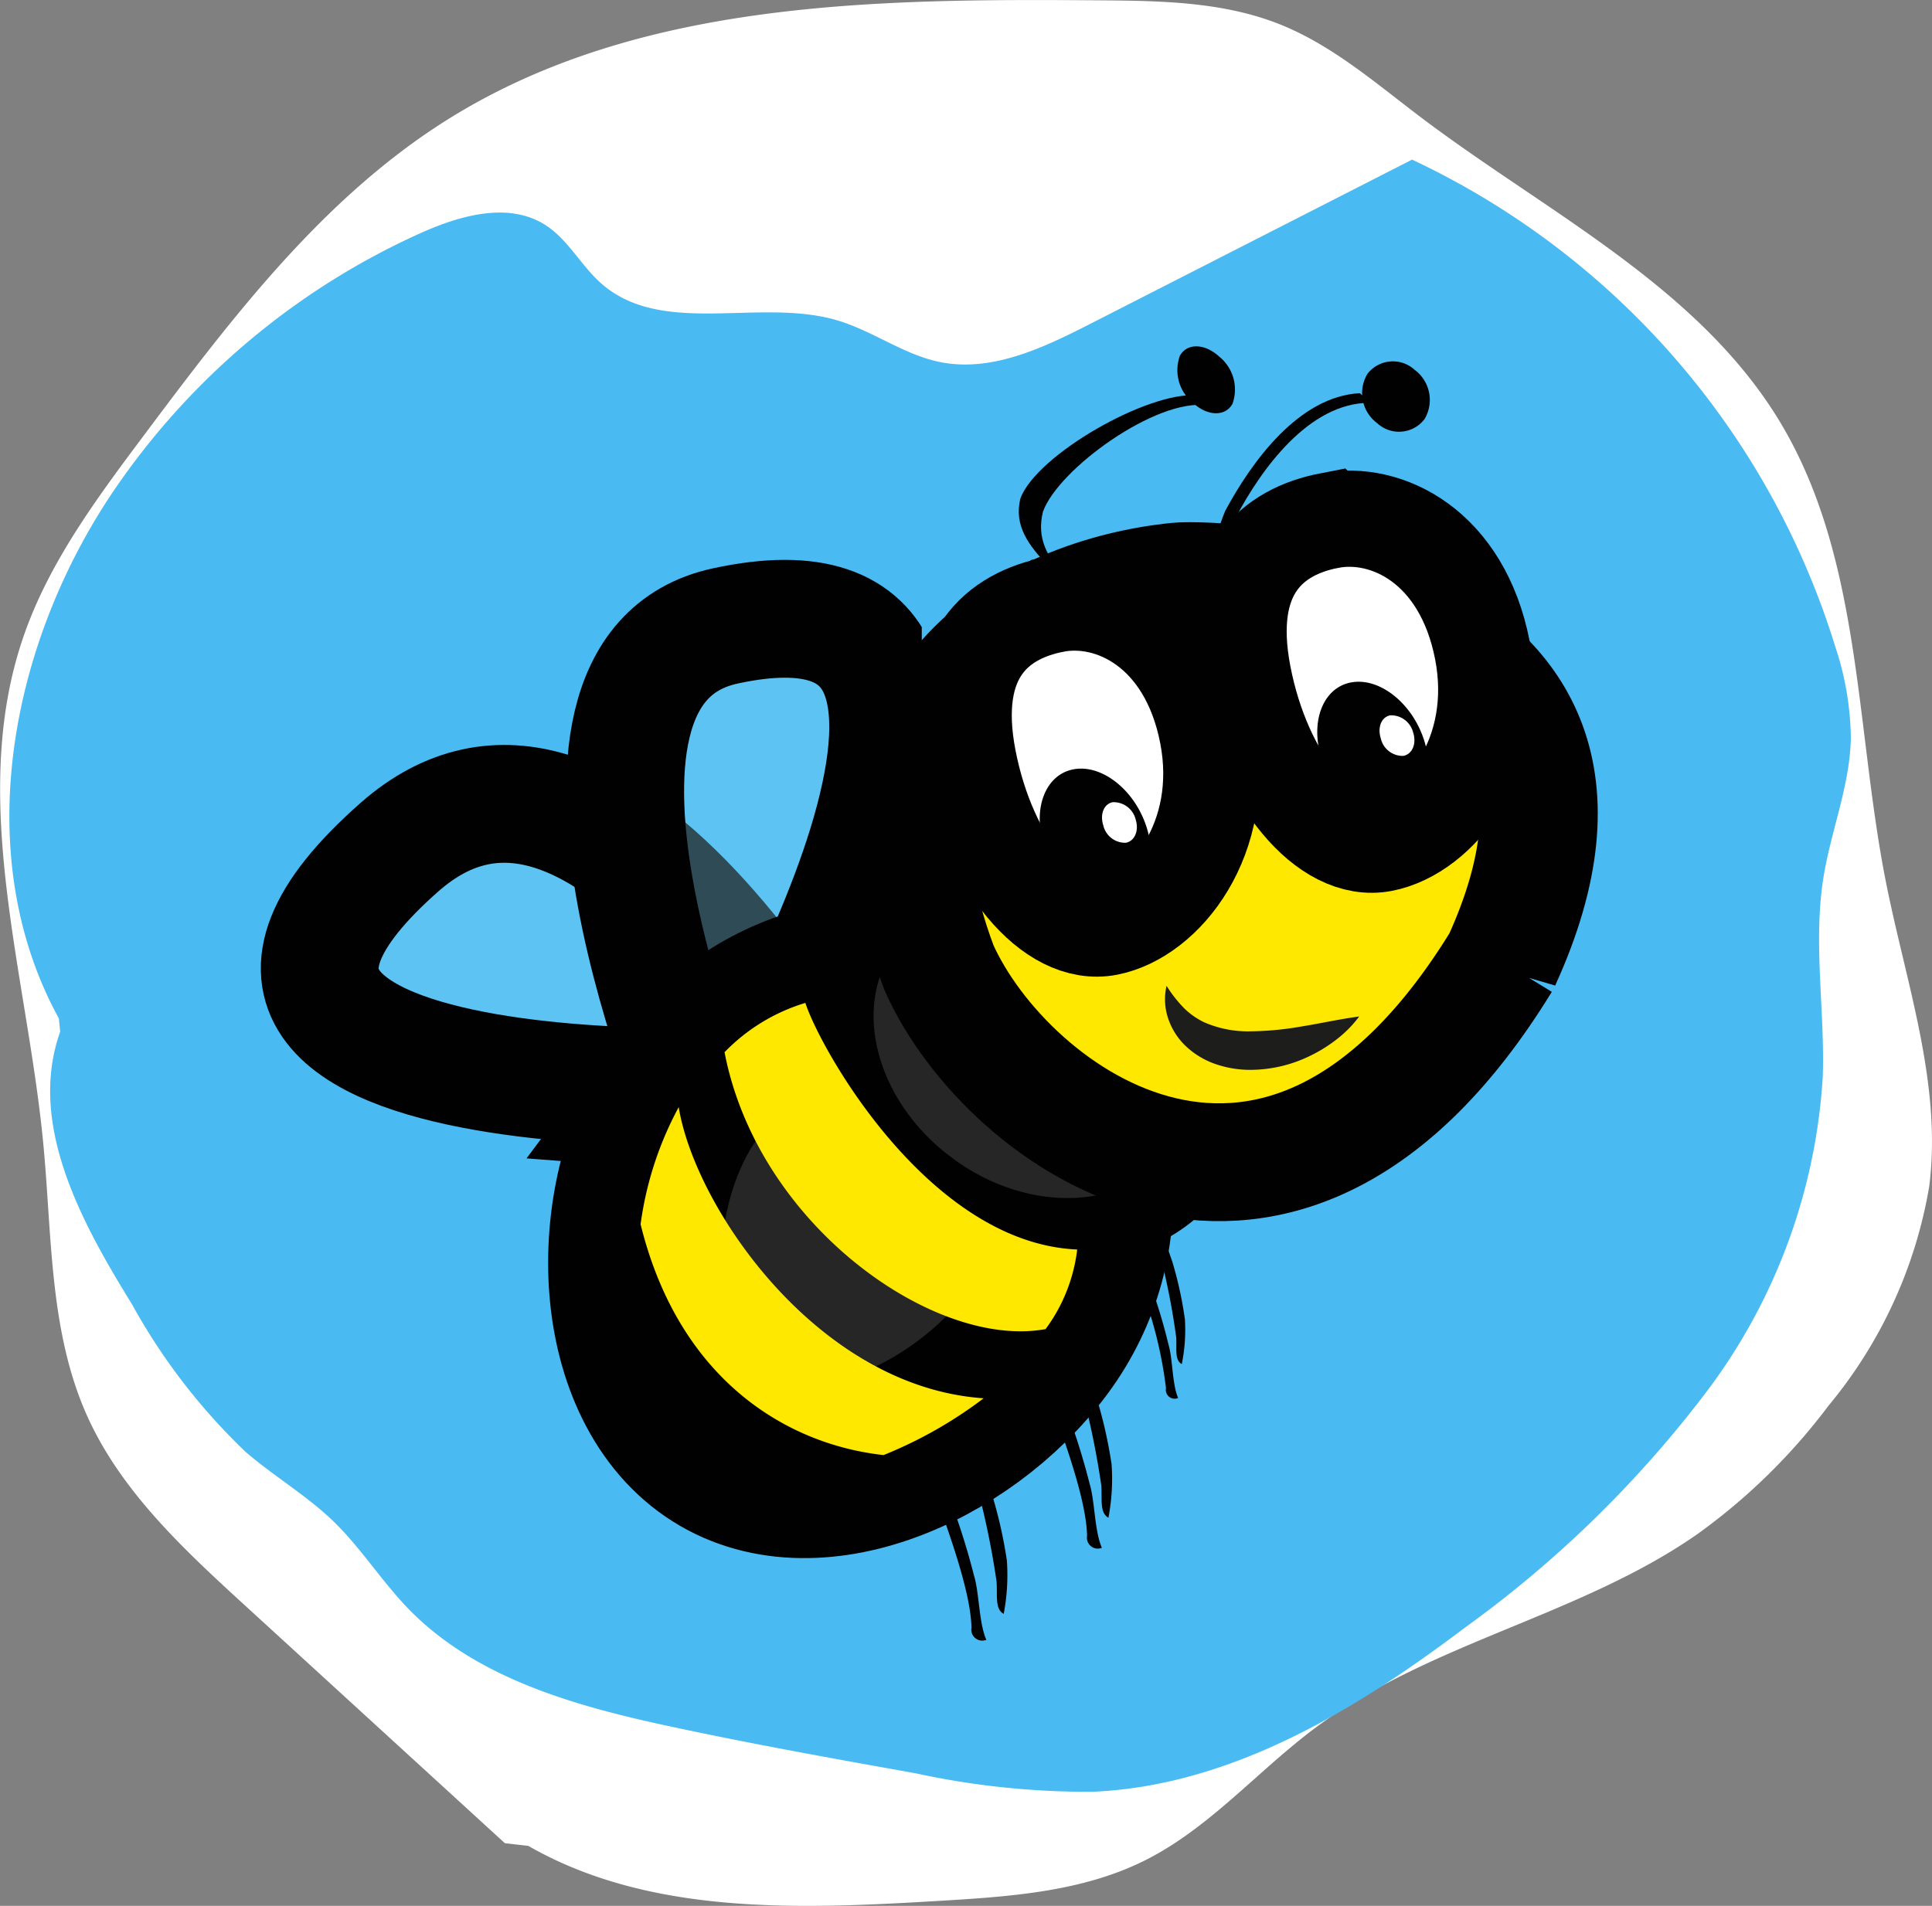 <svg xmlns="http://www.w3.org/2000/svg" xmlns:xlink="http://www.w3.org/1999/xlink" width="100.372" height="99.04" viewBox="0 0 100.372 99.04"><rect x="0" y="0" width="100.372" height="99.04" fill="#808080" stroke="none"/><defs><clipPath id="a"><rect width="35.879" height="40.268" fill="none"/></clipPath><radialGradient id="b" cx="0.5" cy="0.5" r="0.639" gradientTransform="matrix(-0.692, 0.702, 0.348, 0.363, -187.186, 76.292)" gradientUnits="objectBoundingBox"><stop offset="0" stop-color="#f15b5a" stop-opacity="0.29"/><stop offset="1" stop-color="#f15b5a" stop-opacity="0"/></radialGradient></defs><g transform="translate(0 0)"><path d="M2610.622,1702.253c-1.571-8.013-1.25-16.7-5.428-23.717-4.219-7.082-12.1-10.932-18.682-15.9-2.36-1.783-4.633-3.774-7.382-4.865-2.957-1.175-6.224-1.214-9.4-1.238-11.544-.087-23.781.011-33.608,6.067-6.585,4.058-11.386,10.393-16.019,16.587-2.445,3.268-4.925,6.607-6.241,10.47-2.847,8.357.186,17.416,1.041,26.2.465,4.783.306,9.77,2.254,14.163,1.756,3.961,5.04,7,8.237,9.928l13.5,12.353,1.213.137c6.322,3.624,14.072,3.293,21.346,2.859,3.656-.219,7.428-.467,10.7-2.108,3.371-1.689,5.876-4.685,8.906-6.93,5.944-4.405,13.682-5.773,19.757-10a31.389,31.389,0,0,0,6.837-6.688,24.111,24.111,0,0,0,5.235-11.384C2613.577,1712.838,2611.66,1707.547,2610.622,1702.253Z" transform="translate(-2512.663 -1656.516)" fill="#fff"/><g transform="translate(0.488 8.296)"><path d="M2516.1,1715.409c-1.694,4.765,1.068,9.855,3.728,14.156a31.857,31.857,0,0,0,5.918,7.688c1.464,1.259,3.153,2.248,4.541,3.589,1.433,1.384,2.5,3.1,3.886,4.535,3.554,3.673,8.786,5.1,13.784,6.167,4.177.894,8.383,1.648,12.587,2.4a42.077,42.077,0,0,0,9.211.959c7.135-.311,13.6-4.2,19.3-8.51a59.041,59.041,0,0,0,12.6-12.307,30.208,30.208,0,0,0,6.016-16.354c.115-3.457-.512-6.946.039-10.361.392-2.426,1.373-4.763,1.42-7.221a15.583,15.583,0,0,0-.815-4.77,41.442,41.442,0,0,0-21.981-25.292l-16.716,8.534c-2.437,1.244-5.115,2.526-7.8,1.987-1.883-.378-3.486-1.613-5.326-2.162-4.037-1.206-9.064.864-12.248-1.895-1.074-.93-1.741-2.3-2.938-3.066-1.9-1.214-4.4-.509-6.461.411a38.28,38.28,0,0,0-15.942,13.366c-5.437,8.013-7.525,18.965-2.87,27.456" transform="translate(-2513.462 -1670.089)" fill="#49baf2"/></g></g><g transform="translate(12.009 17.999)"><g transform="translate(0 9.701)"><g clip-path="url(#a)"><g transform="translate(4.599 4.456)"><path d="M2562.4,1739.316c4.061.262-35.066,2.446-18.411-12.208,20.377-17.929,48.157,79.658,19.98,10.2" transform="translate(-2539.836 -1715.248)" fill="rgba(130,212,242,0.35)" stroke="#010101" stroke-width="6.123"/><path d="M2570.054,1735.754s-10.173-23.847.952-26.253c18.605-4.023.679,25.994,1,25.2" transform="translate(-2549.932 -1709.13)" fill="rgba(130,212,242,0.35)" stroke="#010101" stroke-width="6.123"/></g></g></g><g transform="translate(35.915)"><path d="M2618.172,1710.835c-1.287-1.05-1.48-3.062-1.919-4.627-.779-3.309-1.3-6.917.035-10.143,1.39-2.588,3.839-5.955,7-6.118l.526.5c-3.164-.015-5.662,3.445-7,6.006-1.315,3.222-.783,6.827.013,10.12.161.579,1.992,5.09.837,3.726l.51.541Z" transform="translate(-2600.56 -1687.514)" fill="#010101"/><path d="M2629.232,1690.463a1.945,1.945,0,0,1-.513-2.568,1.669,1.669,0,0,1,2.449-.212l0,0a1.947,1.947,0,0,1,.513,2.569,1.668,1.668,0,0,1-2.449.212l0,0Z" transform="translate(-2605.601 -1686.466)" fill="#010101"/><path d="M2605.639,1707.271c-1.177-1.126-1.568-3.023-2.11-4.531-1.021-3.172-4.9-4.419-4.177-7.271.844-2.25,6.608-5.559,9.185-5.346l.489.522c-2.6-.379-7.7,3.291-8.506,5.522-.709,2.849,2.487,3.814,3.521,6.973.2.558,2.224,4.971,1.116,3.567l.481.563Z" transform="translate(-2594.259 -1687.578)" fill="#010101"/><path d="M2613.546,1688.912a2.2,2.2,0,0,1-.688-2.459c.374-.666,1.288-.647,2.043.044l0,0a2.2,2.2,0,0,1,.688,2.458c-.374.667-1.288.647-2.042-.045l0,0Z" transform="translate(-2599.484 -1685.966)" fill="#010101"/><path d="M2608.48,1762.156l.135-.045c.572.364.671,1.18.911,1.779a29.193,29.193,0,0,1,1.1,3.559c.226.766.183,2.039.5,2.773a.458.458,0,0,1-.631-.51,21.993,21.993,0,0,0-1.374-5.418c-.276-.7-.21-1.526-.641-2.137Z" transform="translate(-2597.843 -1715.573)" fill="#010101"/><path d="M2610.675,1760.3a18.429,18.429,0,0,1,.848,2.127,19.719,19.719,0,0,1,.644,2.972,8.929,8.929,0,0,1-.164,2.31c-.391-.211-.248-.819-.291-1.4a35.862,35.862,0,0,0-.73-3.844,14.925,14.925,0,0,0-.733-2.28c.16.161.3-.072.425.119Z" transform="translate(-2598.531 -1714.822)" fill="#010101"/><path d="M2600.9,1772.116l.163-.052c.7.448.828,1.432,1.128,2.157a36.163,36.163,0,0,1,1.384,4.307c.285.927.251,2.461.643,3.35a.566.566,0,0,1-.77-.625c-.036-1.84-1.16-4.883-1.741-6.552-.344-.845-.277-1.842-.806-2.586Z" transform="translate(-2594.896 -1719.443)" fill="#010101"/><path d="M2603.747,1770.822a22.692,22.692,0,0,1,1.057,2.577,24.068,24.068,0,0,1,.823,3.591,10.694,10.694,0,0,1-.164,2.782c-.476-.26-.312-.99-.373-1.7a43.538,43.538,0,0,0-.939-4.645,18.275,18.275,0,0,0-.92-2.76c.2.2.361-.083.516.151Z" transform="translate(-2595.802 -1718.901)" fill="#010101"/><path d="M2591.076,1779.939l.163-.052c.7.448.829,1.432,1.128,2.157a36.163,36.163,0,0,1,1.384,4.307c.285.927.25,2.461.643,3.35a.567.567,0,0,1-.771-.625c-.036-1.84-1.159-4.883-1.741-6.552-.343-.844-.277-1.842-.805-2.586Z" transform="translate(-2591.076 -1722.485)" fill="#010101"/><path d="M2594.844,1779a22.727,22.727,0,0,1,1.057,2.577,24.018,24.018,0,0,1,.823,3.592,10.673,10.673,0,0,1-.164,2.782c-.476-.259-.312-.991-.372-1.7a43.748,43.748,0,0,0-.94-4.644,18.21,18.21,0,0,0-.921-2.761c.2.2.361-.081.517.151Z" transform="translate(-2592.34 -1722.083)" fill="#010101"/></g><g transform="translate(20.966 12.199)"><g transform="translate(0 14.853)"><path d="M2569.481,1745.444c4-5.372,11.289-6.722,16.276-3.012s5.788,11.082,1.791,16.455-12.047,8.86-17.033,5.15-5.031-13.22-1.032-18.593Z" transform="translate(-2566.616 -1734.16)" fill="#272626" stroke="#010101" stroke-width="9"/><path d="M2588.9,1746.7c-4.69-3.488-6.152-9.46-3.265-13.339s9.026-4.193,13.715-.7,6.152,9.462,3.265,13.34-9.025,4.194-13.715.7Z" transform="translate(-2573.437 -1730.229)" fill="#272626" stroke="#010101" stroke-width="3.385"/></g><path d="M2620.782,1725.672c8.753-19.186-14.89-19.916-16.813-19.726-7.564.75-17.67,6.1-12.412,20.075,3.489,7.81,17.781,18.338,29.225-.35Z" transform="translate(-2575.748 -1705.926)" fill="#fee800" stroke="#010101" stroke-width="6.123"/><path d="M2599.3,1707.847c2.963-.573,6.9,1.343,7.946,6.744s-2.209,9.471-5.173,10.044-6.213-3.34-7.258-8.74,1.521-7.474,4.484-8.047Z" transform="translate(-2577.488 -1706.635)" fill="#fff" stroke="#010101" stroke-width="5"/></g><path d="M2613.812,1747.574c-1.758-1.745-.355-5.894,3.135-9.267s7.746-4.691,9.505-2.946.355,5.894-3.135,9.266S2615.571,1749.319,2613.812,1747.574Z" transform="translate(-2563.706 -1704.873)" fill="url(#b)"/><g transform="translate(21.27 34.119)"><path d="M2574.254,1744.356c1.723,8.986,10.917,15.452,16.678,14.385a8.665,8.665,0,0,0,1.642-4.135c-7.667-.33-13.314-10.34-14.123-12.815a9.77,9.77,0,0,0-4.2,2.564Z" transform="translate(-2569.89 -1741.792)" fill="#fee800"/><path d="M2567.114,1756.737c1.988,8.082,7.588,11.448,12.625,12a22.5,22.5,0,0,0,5.2-2.951c-8.6-.584-14.976-9.854-15.844-15.128a17.753,17.753,0,0,0-1.978,6.075Z" transform="translate(-2567.114 -1745.241)" fill="#fee800"/></g><path d="M2622.669,1700.717c2.964-.573,6.9,1.343,7.946,6.744s-2.209,9.471-5.173,10.044-6.213-3.34-7.258-8.741,1.521-7.475,4.484-8.048Z" transform="translate(-2565.609 -1691.664)" fill="#fff" stroke="#010101" stroke-width="5"/><path d="M2611.774,1740.338a6.7,6.7,0,0,0,.919,1.169,3.82,3.82,0,0,0,1.035.724,5.663,5.663,0,0,0,2.385.471,16.187,16.187,0,0,0,2.694-.257c.941-.149,1.9-.369,2.975-.515a6.087,6.087,0,0,1-1.121,1.149,7.615,7.615,0,0,1-1.356.86,7.115,7.115,0,0,1-3.21.765,5.519,5.519,0,0,1-1.731-.285,4.281,4.281,0,0,1-1.563-.922,3.546,3.546,0,0,1-.957-1.5,3.119,3.119,0,0,1-.071-1.657Z" transform="translate(-2563.177 -1707.107)" fill="#1d1d1b"/><path d="M2601.274,1725.885c.621,1.929,2.309,3.283,3.777,3.01s2.16-2.073,1.54-4-2.323-3.266-3.79-2.992-2.149,2.055-1.527,3.984Zm4.753-1.376c.186.579-.046,1.125-.51,1.211a1.163,1.163,0,0,1-1.169-.9c-.187-.579.029-1.122.491-1.208A1.179,1.179,0,0,1,2606.028,1724.508Z" transform="translate(-2559.037 -1699.924)" fill="#010101"/><path d="M2624.864,1718.5c.621,1.929,2.31,3.282,3.778,3.009s2.161-2.073,1.54-4-2.322-3.266-3.79-2.992-2.148,2.054-1.527,3.985Zm4.754-1.377c.186.579-.047,1.125-.511,1.211a1.163,1.163,0,0,1-1.169-.9c-.188-.579.029-1.122.491-1.208a1.181,1.181,0,0,1,1.189.9Z" transform="translate(-2568.209 -1697.053)" fill="#010101"/></g></svg>